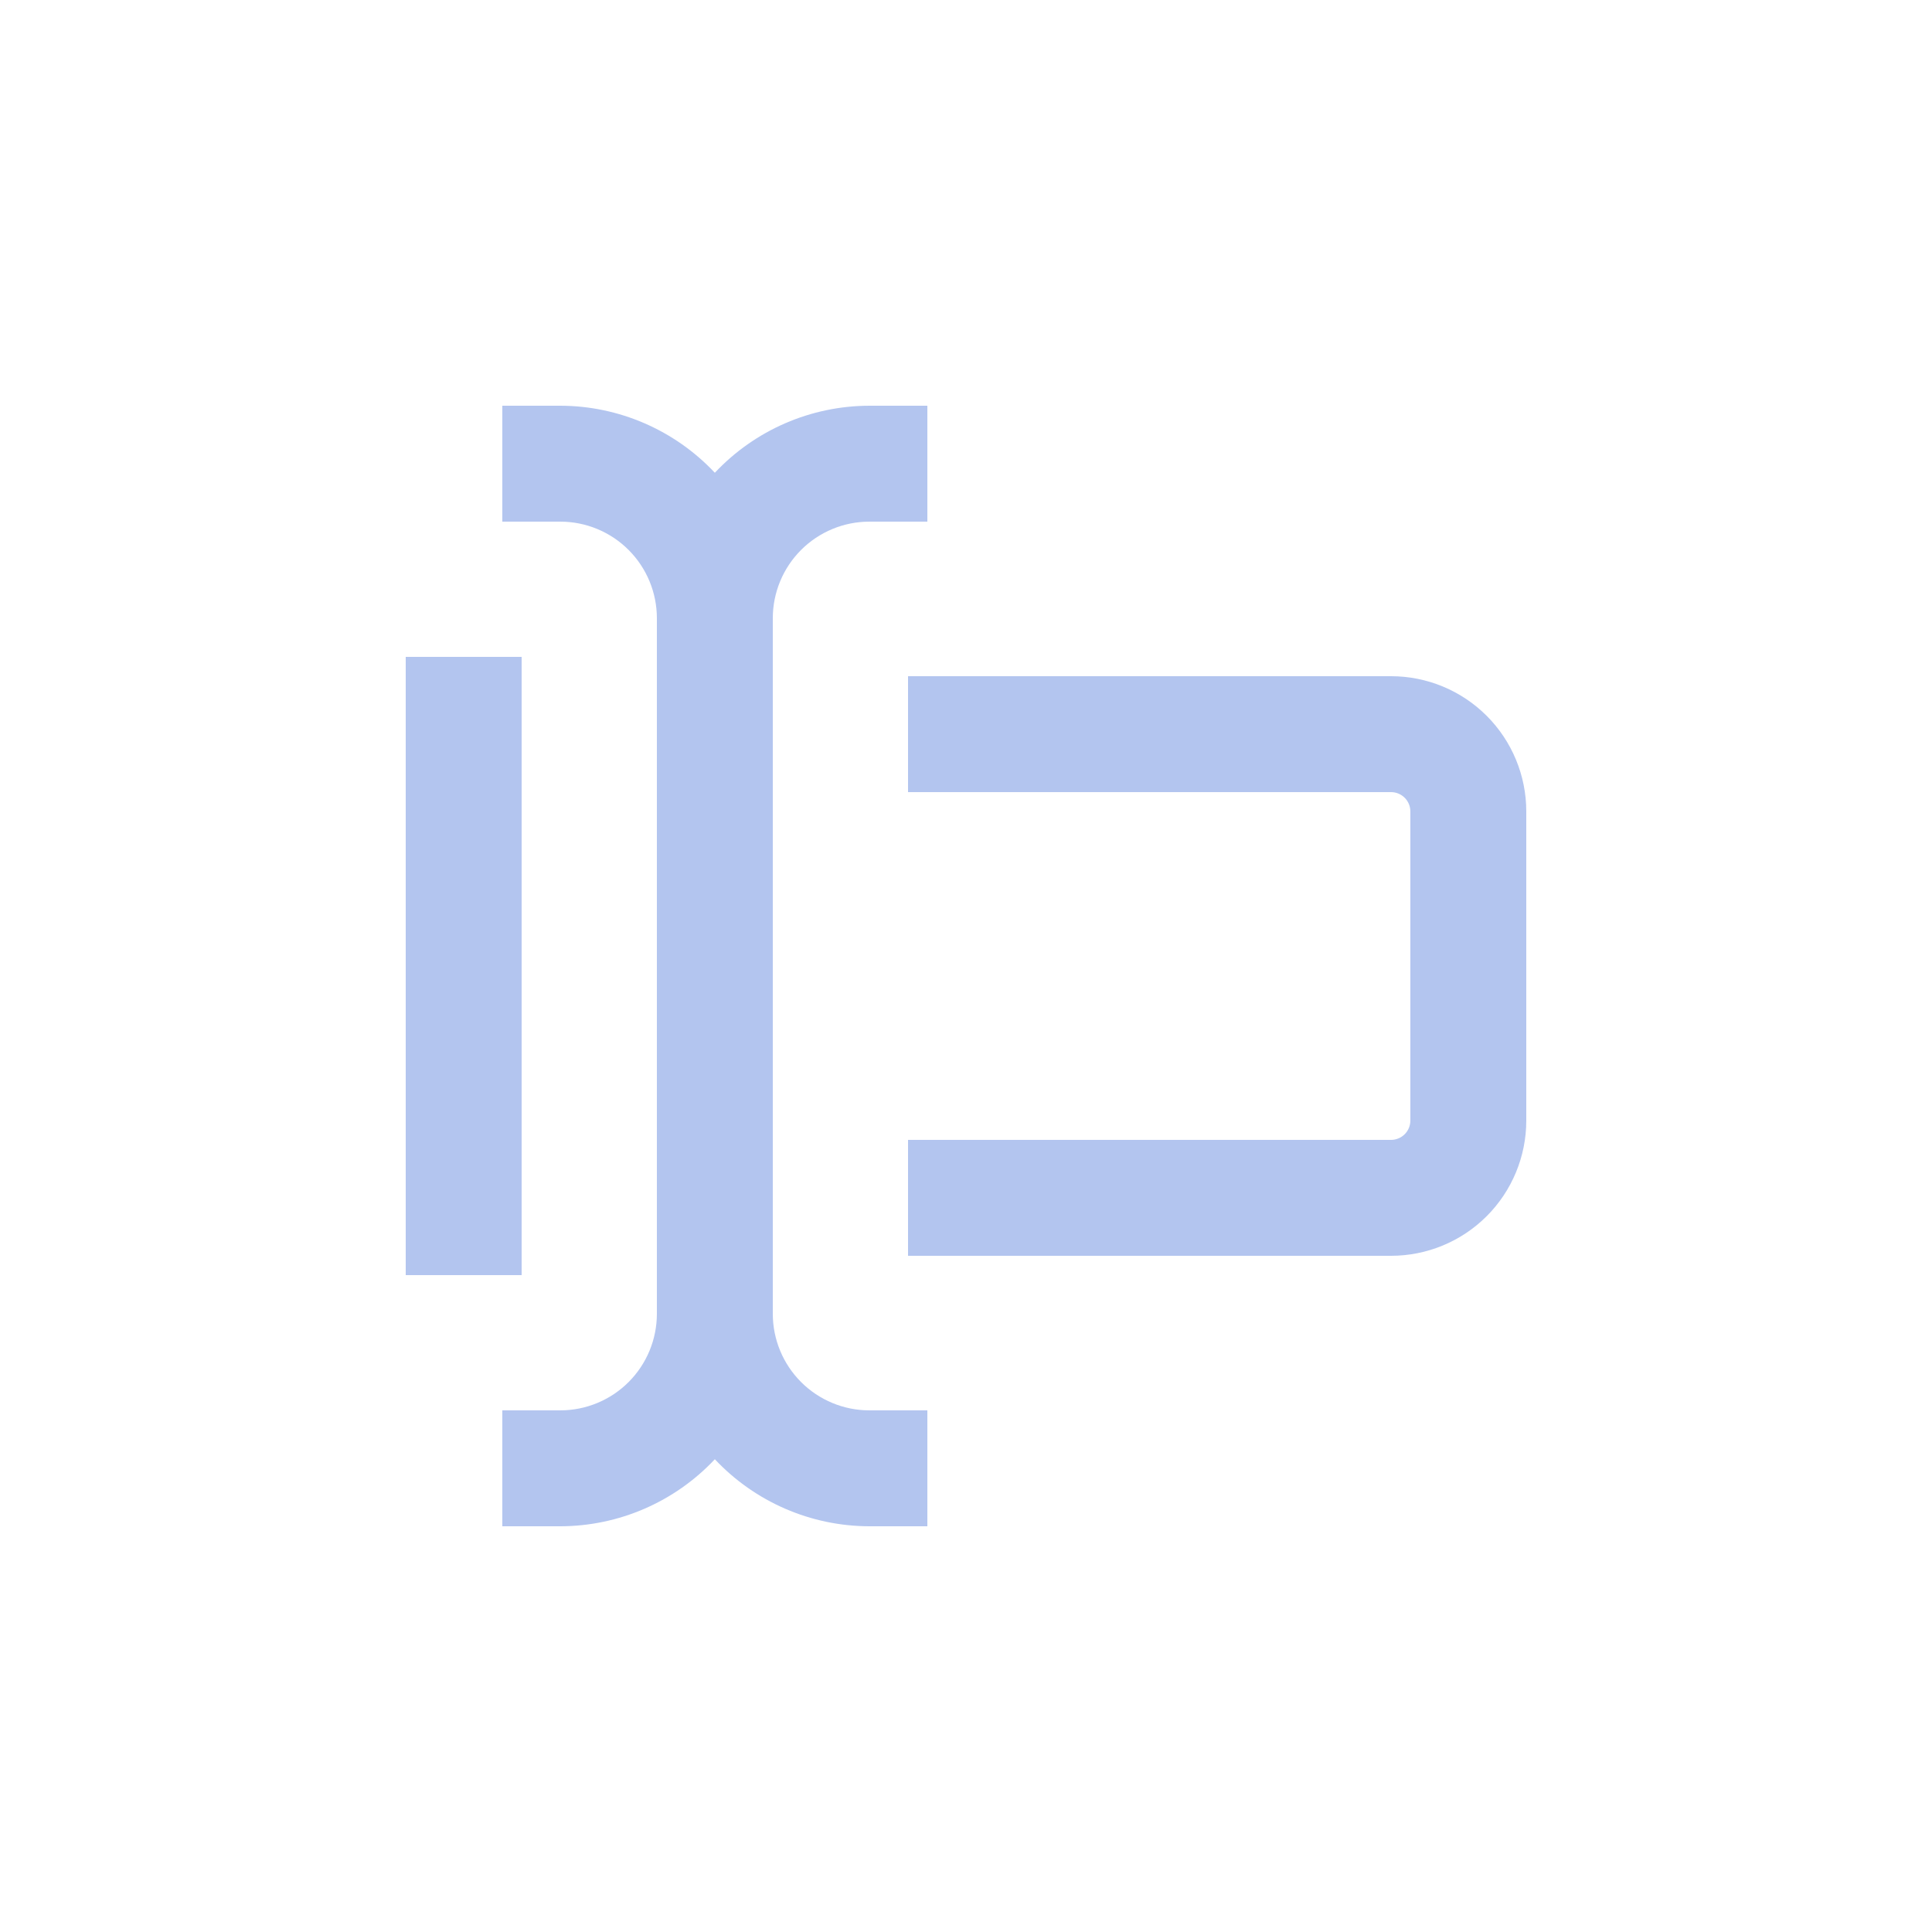 <svg xmlns="http://www.w3.org/2000/svg" width="1200pt" height="1200pt" version="1.1" viewBox="0 0 1200 1200">
 <g fill="#B3C5EF">
  <path d="m948 696v-192c0-22.277-8.852-43.645-24.602-59.398-15.754-15.75-37.121-24.602-59.398-24.602h-300v72h300c3.184 0 6.234 1.266 8.484 3.516s3.516 5.301 3.516 8.484v192c0 3.184-1.266 6.234-3.516 8.484s-5.301 3.516-8.484 3.516h-300v72h300c22.277 0 43.645-8.852 59.398-24.602 15.75-15.754 24.602-37.121 24.602-59.398z"/>
  <path d="m444 906.36c24.898 26.512 59.629 41.578 96 41.641h36v-72h-36c-15.914 0-31.176-6.32-42.426-17.574-11.254-11.25-17.574-26.512-17.574-42.426v-432c0-15.914 6.32-31.176 17.574-42.426 11.25-11.254 26.512-17.574 42.426-17.574h36v-72h-36c-36.371 0.062-71.102 15.129-96 41.641-24.898-26.512-59.629-41.578-96-41.641h-36v72h36c15.914 0 31.176 6.32 42.426 17.574 11.254 11.25 17.574 26.512 17.574 42.426v432c0 15.914-6.32 31.176-17.574 42.426-11.25 11.254-26.512 17.574-42.426 17.574h-36v72h36c36.371-0.062 71.102-15.129 96-41.641z"/>
  <path d="m252 408h72v384h-72z"/>
 </g>
</svg>